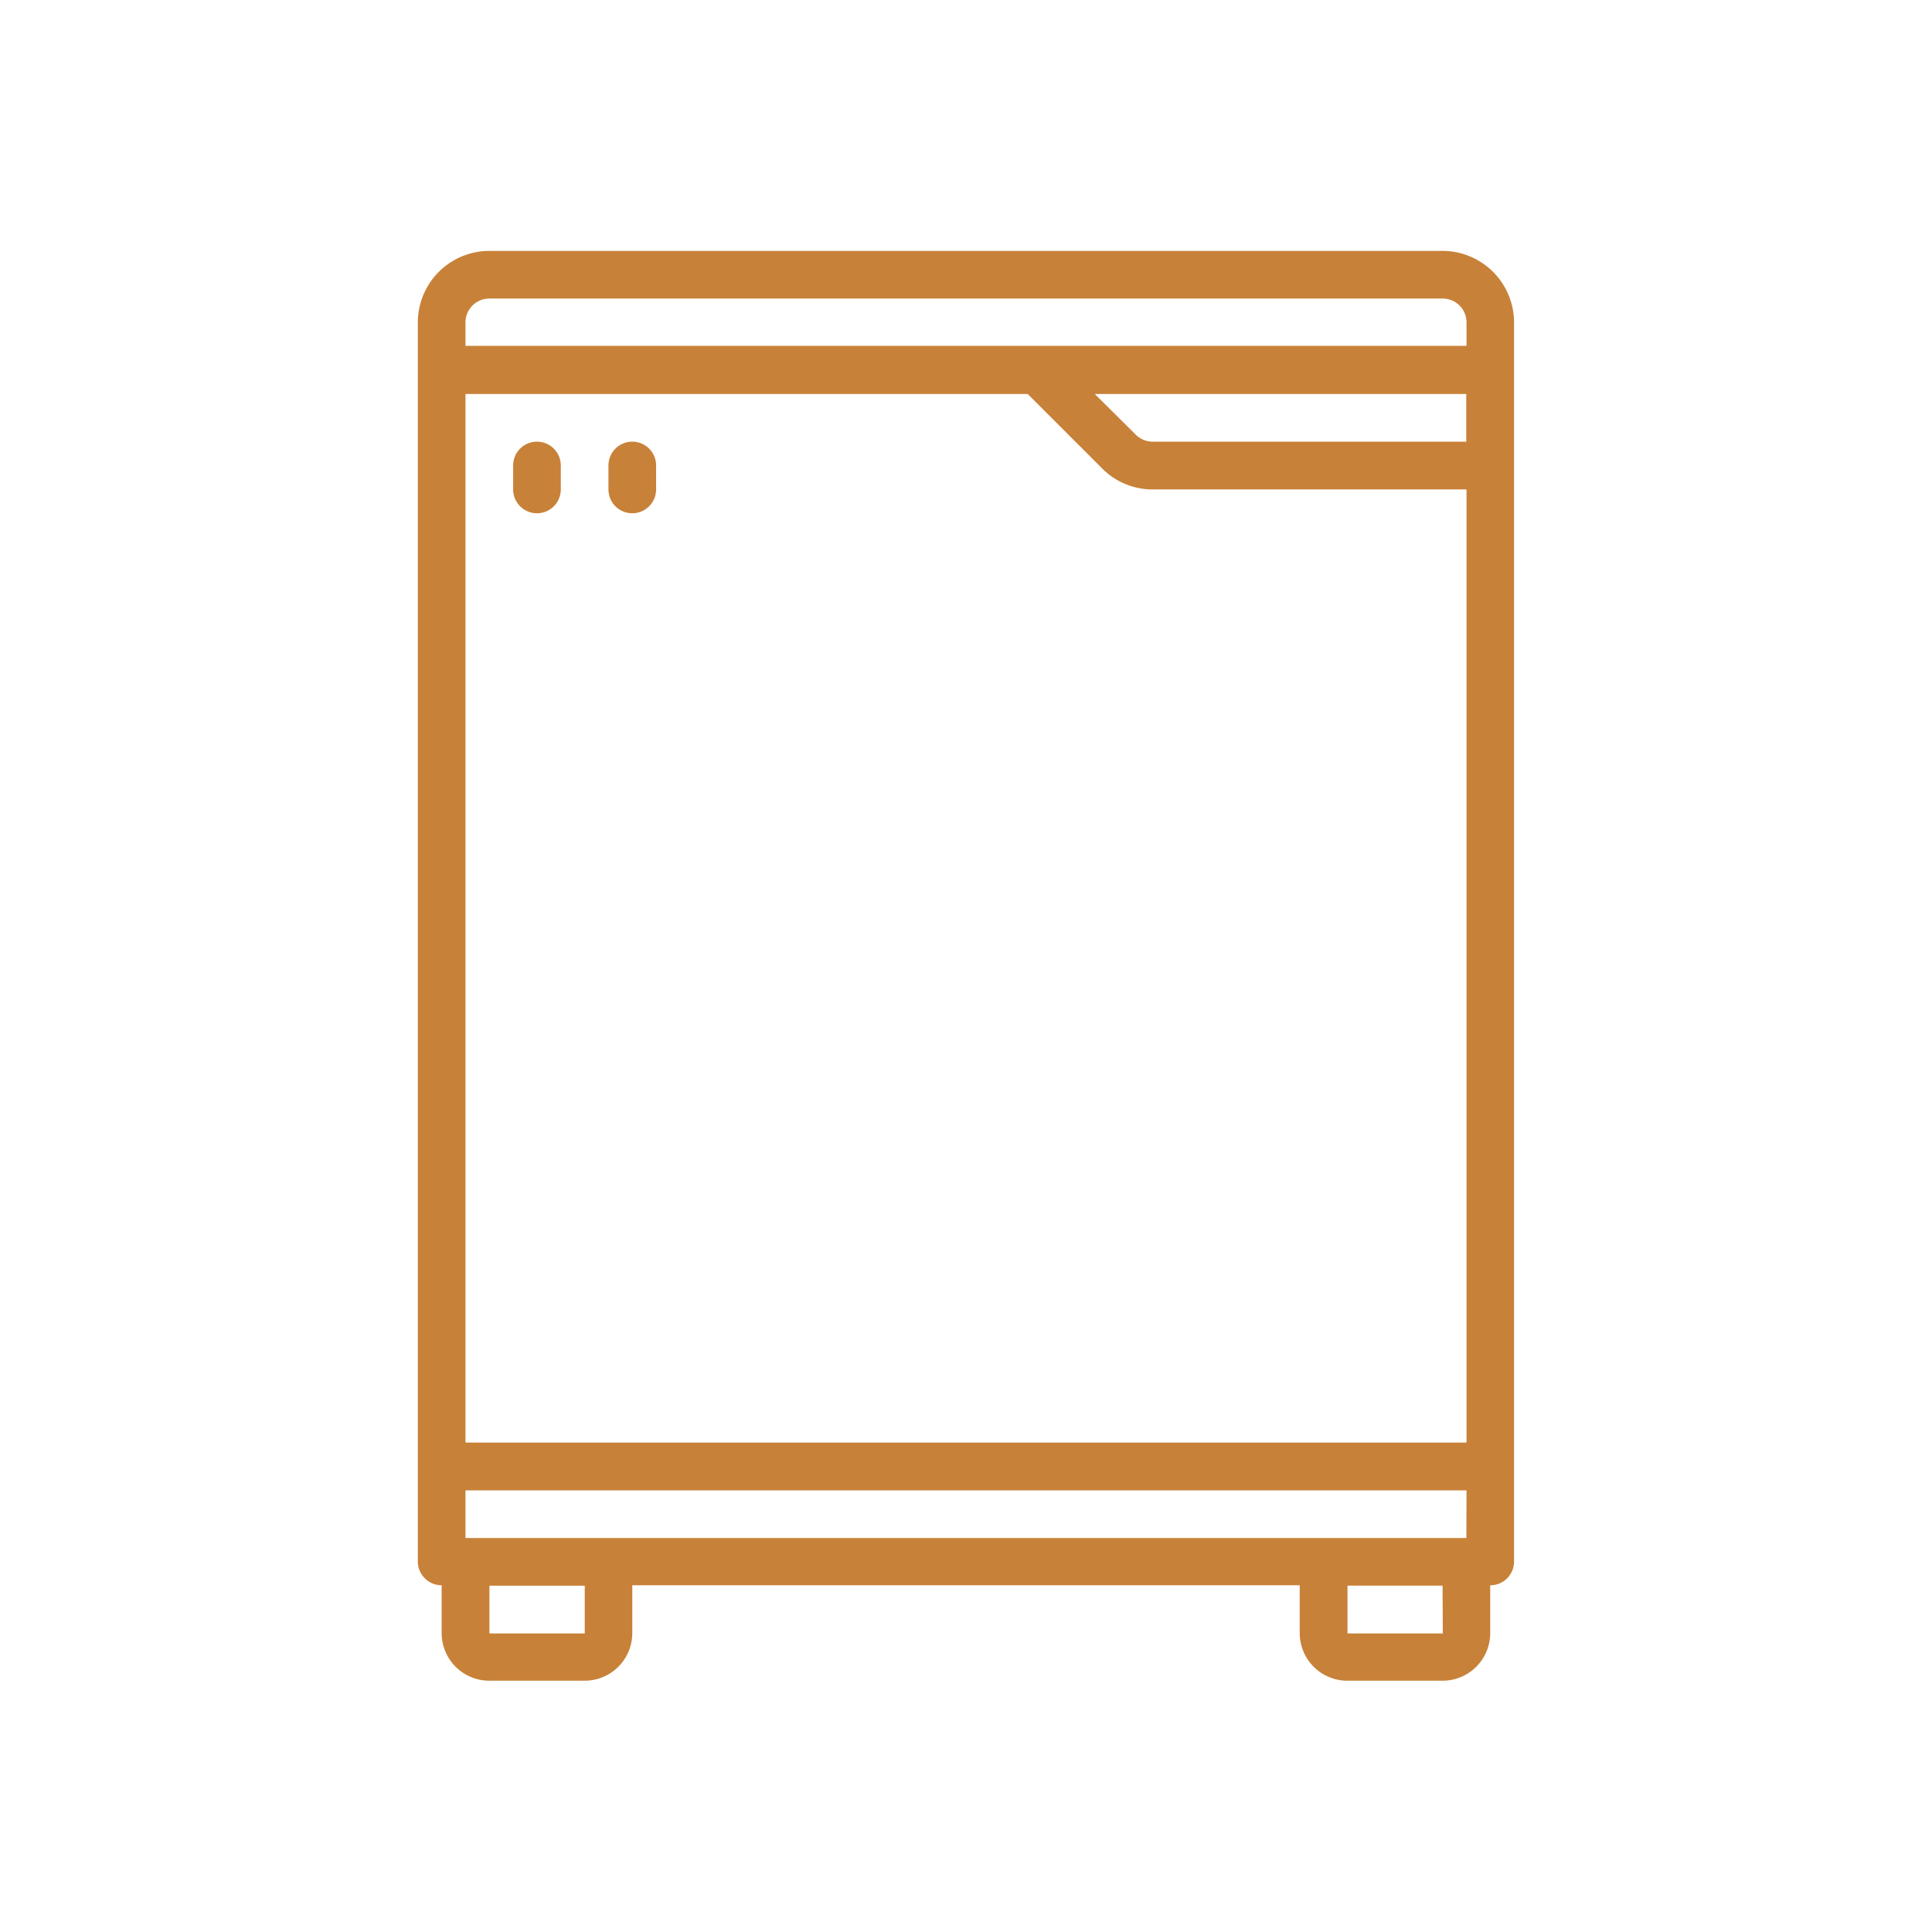 <svg id="Capa_1" data-name="Capa 1" xmlns="http://www.w3.org/2000/svg" viewBox="0 0 150 150"><defs><style>.cls-1{fill:#c88138;}</style></defs><path class="cls-1" d="M112,19.48H38A5.56,5.56,0,0,0,32.44,25v96.23a1.85,1.85,0,0,0,1.85,1.85v3.71a3.7,3.7,0,0,0,3.7,3.7h7.4a3.7,3.7,0,0,0,3.7-3.7v-3.71h51.82v3.71a3.7,3.7,0,0,0,3.7,3.7H112a3.7,3.7,0,0,0,3.7-3.7v-3.71a1.84,1.84,0,0,0,1.85-1.85V25A5.56,5.56,0,0,0,112,19.48Zm1.85,99.93H36.14v-3.7h77.72ZM36.14,112V30.59H79.79l5.77,5.77A5.51,5.51,0,0,0,89.49,38h24.37v74ZM85,30.59h28.84v3.7H89.49a1.87,1.87,0,0,1-1.31-.54ZM38,23.18h74A1.85,1.85,0,0,1,113.86,25v1.85H36.14V25A1.85,1.85,0,0,1,38,23.18Zm7.4,103.64H38v-3.71h7.4v3.71Zm66.62,0h-7.4v-3.71H112Z"/><path class="cls-1" d="M41.69,34.29a1.85,1.85,0,0,0-1.85,1.85V38a1.85,1.85,0,0,0,3.7,0V36.14A1.85,1.85,0,0,0,41.69,34.29Z"/><path class="cls-1" d="M49.09,34.29a1.85,1.85,0,0,0-1.85,1.85V38a1.85,1.85,0,1,0,3.7,0V36.14A1.85,1.85,0,0,0,49.09,34.29Z"/></svg>